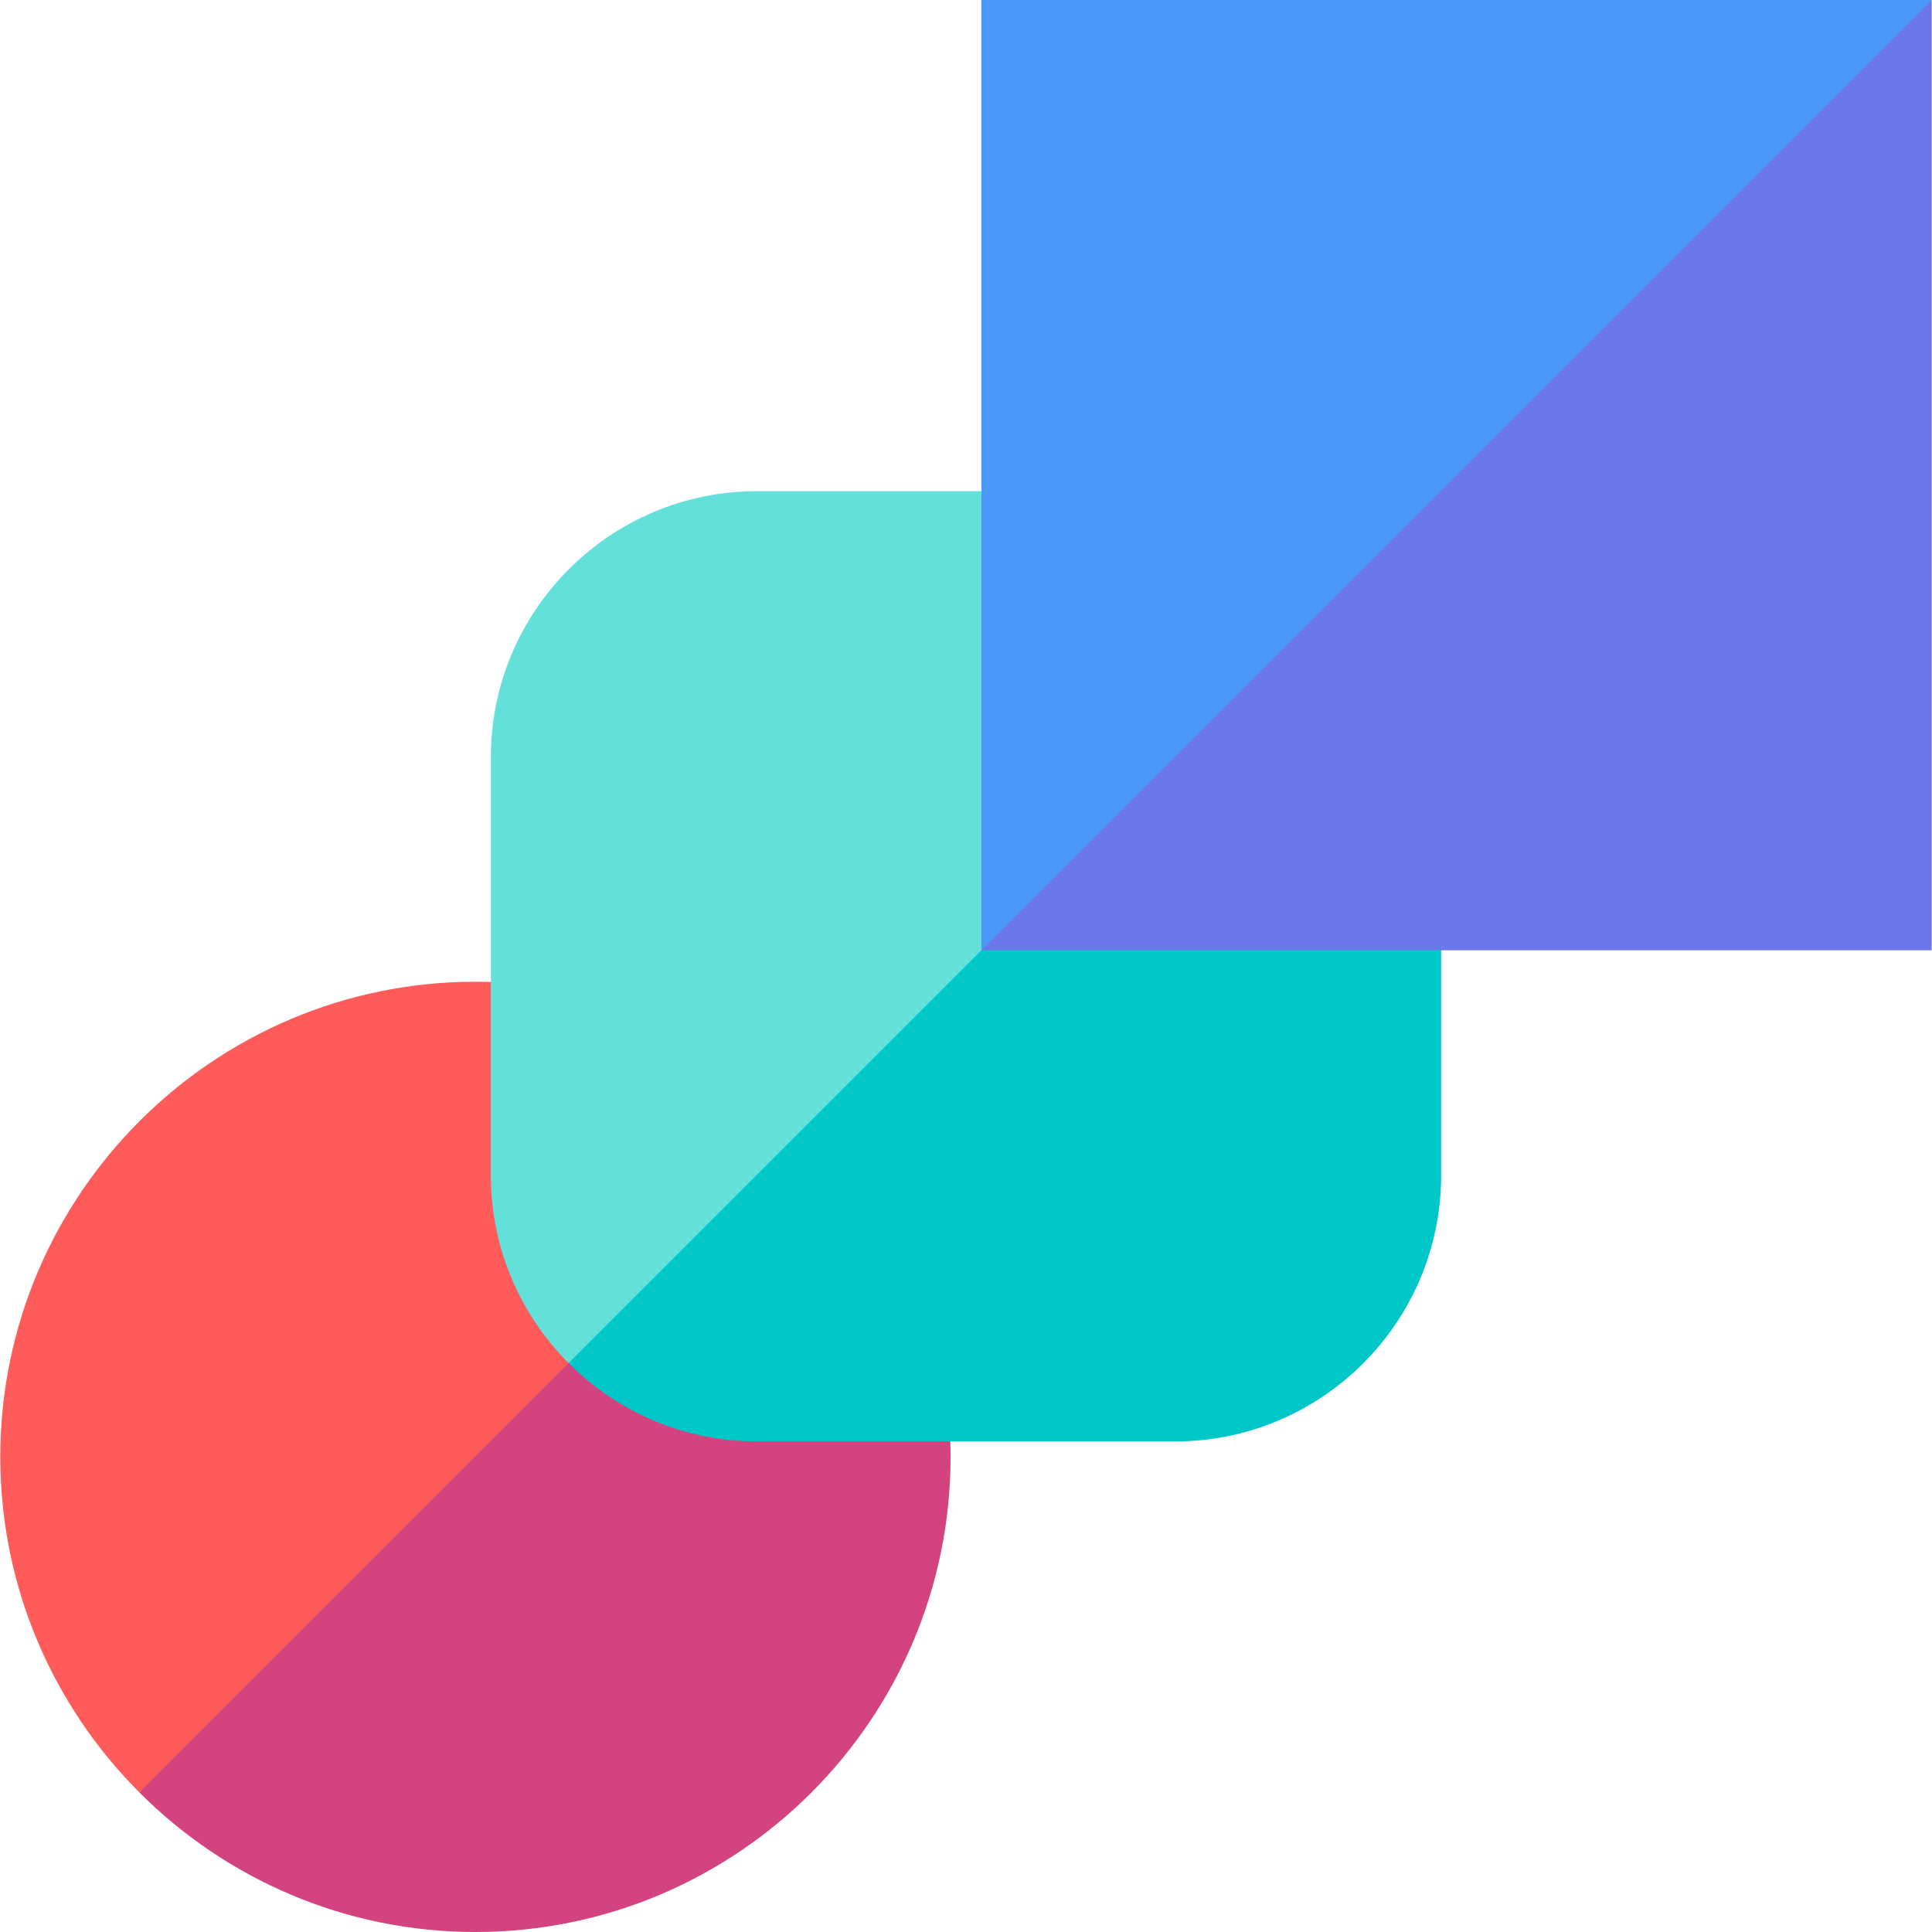 <svg id="Capa_1" enable-background="new 0 0 512.162 512.162" height="512" viewBox="0 0 512.162 512.162" width="512" xmlns="http://www.w3.org/2000/svg"><g><path d="m.081 386.207c0 34.685 14.093 66.139 36.853 88.94l101.147-77.985 76.896-100.057c-22.801-22.76-54.255-36.854-88.94-36.854-69.453 0-125.956 56.503-125.956 125.956z" fill="#ff5b5b"/><path d="m126.036 512.162c69.452 0 125.955-56.503 125.955-125.955 0-34.767-14.16-66.288-37.015-89.102l-178.042 178.042c22.814 22.855 54.335 37.015 89.102 37.015z" fill="#d24380"/><path d="m311.501 130.207h-110.84c-38.894 0-70.535 31.642-70.535 70.535v110.84c0 19.406 7.879 37.004 20.604 49.77l148.351-55.19 62.19-155.351c-12.766-12.725-30.365-20.604-49.77-20.604z" fill="#64e0db"/><path d="m361.271 150.81-210.542 210.541c12.779 12.82 30.444 20.765 49.931 20.765h110.84c38.894 0 70.535-31.642 70.535-70.535v-110.84c.001-19.487-7.945-37.152-20.764-49.931z" fill="#00c7c7"/><path d="m260.171 0v251.91l154.91-101.748 97-150.162z" fill="#4b97f7"/><path d="m260.171 251.91v.001h251.91v-251.911z" fill="#6b77e8"/></g></svg>
